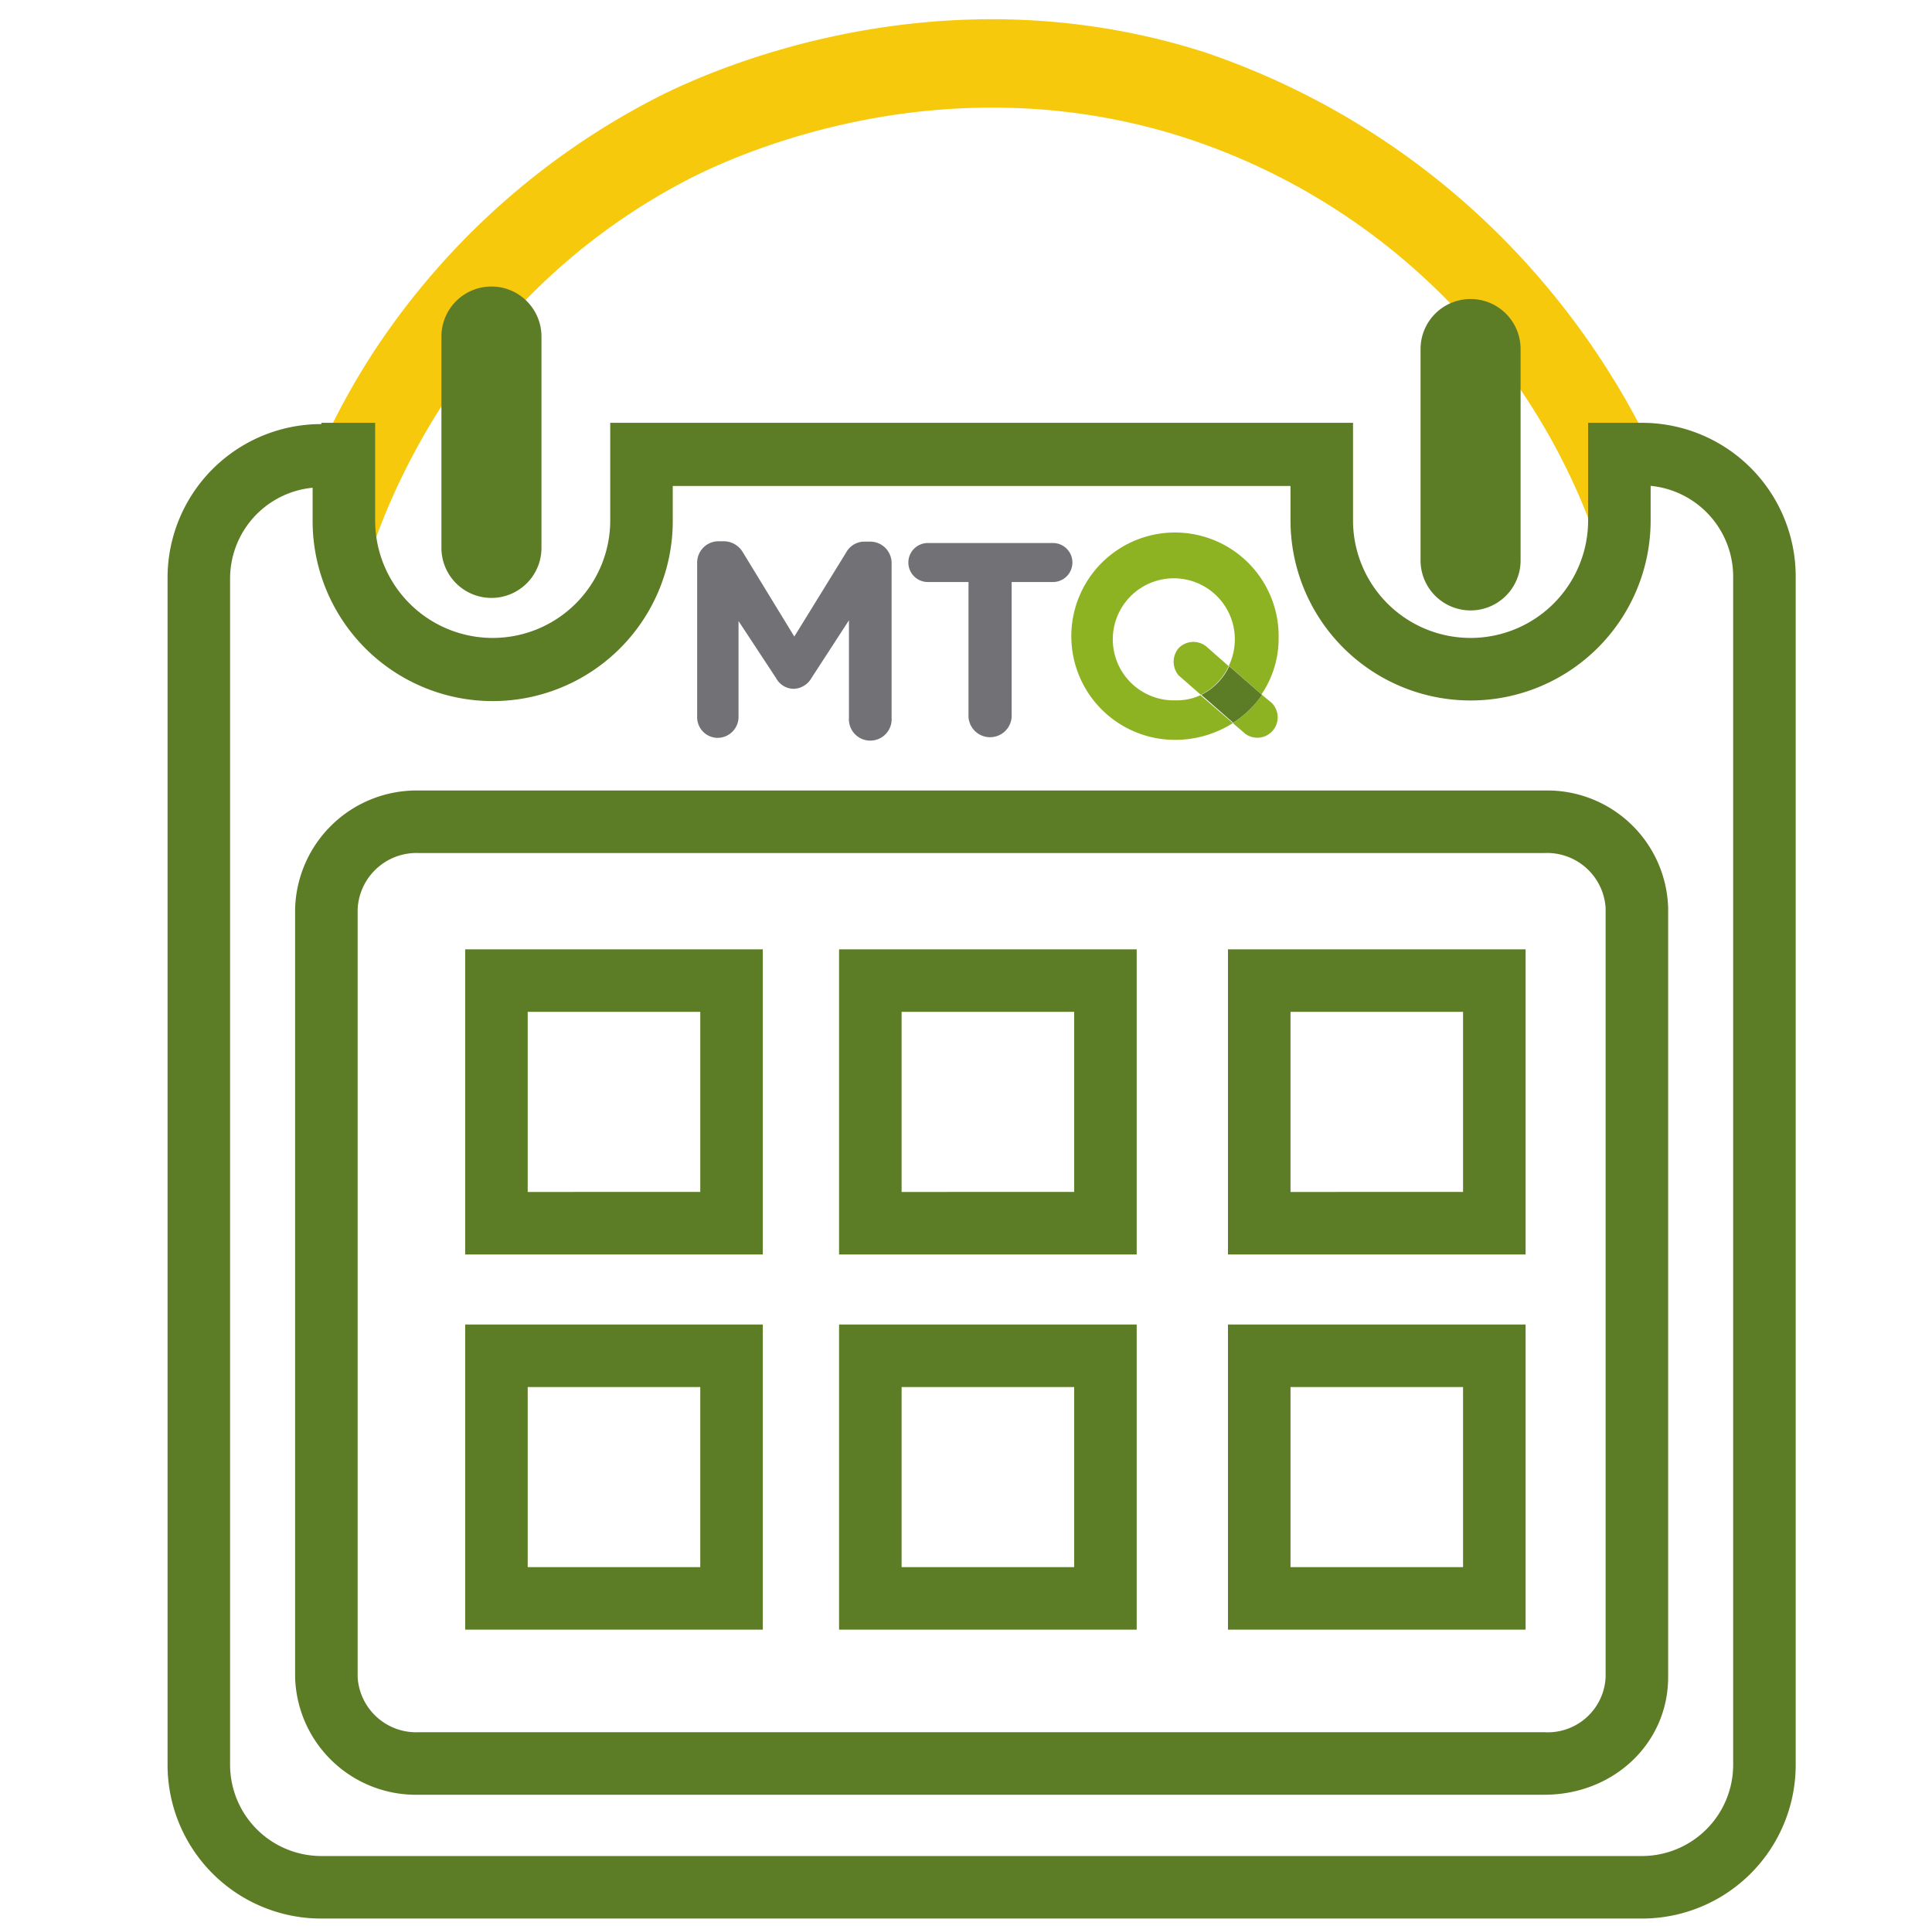 <svg id="Capa_1" data-name="Capa 1" xmlns="http://www.w3.org/2000/svg" viewBox="0 0 154.5 154"><g id="CALENDARIO"><path d="M29.44,44.86,25,37.36a58.09,58.09,0,0,1,4.8-9.1A59.62,59.62,0,0,1,53.12,7.5C56.8,5.71,75-2.65,96.34,4.18a61.25,61.25,0,0,1,25.32,16.43,62.33,62.33,0,0,1,11.21,17l-4.8,6.79A51.84,51.84,0,0,0,94.25,10.85C74.33,4.67,57.53,13.06,55,14.36,36.36,24.05,30.48,41.54,29.44,44.86Z" style="fill:#f7c90d"/><path d="M103.2,38.81v2.8a14.4,14.4,0,0,0,28.8,0V38.85a7.3,7.3,0,0,1,6.6,7.26v95a7.3,7.3,0,0,1-7.3,7.3H25.7a7.3,7.3,0,0,1-7.3-7.3V46.21A7.3,7.3,0,0,1,25,39v2.66a14.4,14.4,0,1,0,28.8,0v-2.8h49.4M33.5,143.51h90c5.55,0,9.9-4.13,9.9-9.4V72.61a9.67,9.67,0,0,0-9.9-9.4h-90a9.72,9.72,0,0,0-9.9,9.5v61.4a9.67,9.67,0,0,0,9.9,9.4m97.8-109.7H127v7.8a9.4,9.4,0,0,1-18.8,0v-7.8H48.8v7.8a9.4,9.4,0,1,1-18.8,0v-7.8H25.7v.1a12.29,12.29,0,0,0-12.3,12.3v94.9a12.29,12.29,0,0,0,12.3,12.3H131.3a12.29,12.29,0,0,0,12.3-12.3v-95a12.29,12.29,0,0,0-12.3-12.3ZM33.5,138.51a4.69,4.69,0,0,1-4.9-4.4V72.71a4.71,4.71,0,0,1,4.9-4.5h90a4.69,4.69,0,0,1,4.9,4.4v61.5a4.63,4.63,0,0,1-4.9,4.4Z" style="fill:#5c7c26"/><path d="M39.3,22.91a4,4,0,0,0-4,4v16.9a4,4,0,0,0,8,0V26.91a4,4,0,0,0-4-4Z" style="fill:#5c7c26"/><path d="M117.6,23.91a4,4,0,0,0-4,4v16.9a4,4,0,0,0,8,0V27.91a4,4,0,0,0-4-4Z" style="fill:#5c7c26"/><path d="M56,80.91v14.4H42.2V80.91H56m5-5H37.2v24.4H61V75.91Z" style="fill:#5c7c26"/><path d="M85.9,80.91v14.4H72.1V80.91H85.9m5-5H67.1v24.4H90.9V75.91Z" style="fill:#5c7c26"/><path d="M56,110.91v14.4H42.2v-14.4H56m5-5H37.2v24.4H61v-24.4Z" style="fill:#5c7c26"/><path d="M85.9,110.91v14.4H72.1v-14.4H85.9m5-5H67.1v24.4H90.9v-24.4Z" style="fill:#5c7c26"/><path d="M117,80.91v14.4H103.2V80.91H117m5-5H98.2v24.4H122V75.91Z" style="fill:#5c7c26"/><path d="M117,110.91v14.4H103.2v-14.4H117m5-5H98.2v24.4H122v-24.4Z" style="fill:#5c7c26"/></g><g id="Capa_2" data-name="Capa 2"><path d="M55.75,45a1.71,1.71,0,0,1,1.72-1.72h.38a1.78,1.78,0,0,1,1.56.89l4.11,6.73,4.15-6.73a1.66,1.66,0,0,1,1.53-.86h.38A1.71,1.71,0,0,1,71.3,45V57.38a1.71,1.71,0,1,1-3.41,0V49.6l-3,4.62a1.7,1.7,0,0,1-1.43.86,1.62,1.62,0,0,1-1.4-.86l-3-4.56v7.72A1.68,1.68,0,0,1,57.4,59a1.65,1.65,0,0,1-1.65-1.66Z" style="fill:#727176"/><path d="M77.49,46.54H74.2a1.56,1.56,0,0,1,0-3.12h10a1.56,1.56,0,0,1,0,3.12H80.9V57.35a1.73,1.73,0,0,1-3.45,0V46.54Z" style="fill:#727176"/><path d="M94.25,51.83a1.69,1.69,0,0,0,0,2.17l1.78,1.56a4.9,4.9,0,0,0,2.23-2.29l-1.82-1.6A1.65,1.65,0,0,0,94.25,51.83Zm6.67,3.73a8.36,8.36,0,0,1-2.33,2.26l1,.86a1.63,1.63,0,0,0,2.07-2.51ZM94,56a4.88,4.88,0,1,1,4.27-2.77l2.61,2.29a7.92,7.92,0,0,0,1.37-4.46A8.29,8.29,0,1,0,94,59.16a8.6,8.6,0,0,0,4.59-1.34L96,55.59A4.53,4.53,0,0,1,94,56Z" style="fill:#8eb322"/><path d="M100.92,55.56,98.3,53.27a4.86,4.86,0,0,1-2.23,2.29l2.55,2.23A8.14,8.14,0,0,0,100.92,55.56Z" style="fill:#5c7c26"/></g></svg>